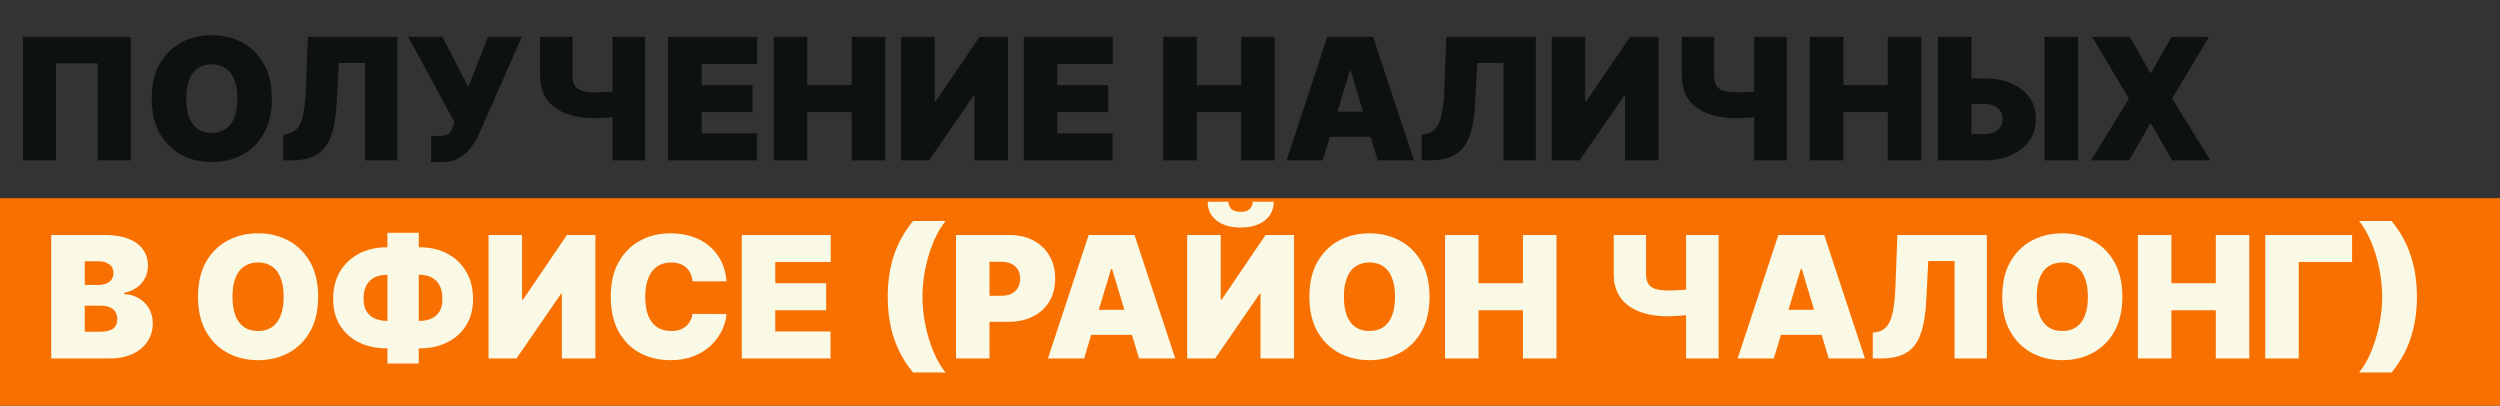 <svg width="530" height="86" viewBox="0 0 530 86" fill="none" xmlns="http://www.w3.org/2000/svg">
<rect x="0" y="0" width="530" height="86" fill="#333333" stroke="none"/>
<rect y="42" width="530" height="44" fill="#F87000"/>
<path d="M27.722 7.818V34H20.716V13.443H11.869V34H4.864V7.818H27.722ZM57.633 20.909C57.633 23.824 57.066 26.283 55.933 28.285C54.799 30.28 53.27 31.793 51.343 32.824C49.417 33.847 47.27 34.358 44.9 34.358C42.514 34.358 40.358 33.842 38.431 32.811C36.514 31.771 34.988 30.254 33.855 28.26C32.73 26.257 32.167 23.807 32.167 20.909C32.167 17.994 32.73 15.54 33.855 13.546C34.988 11.543 36.514 10.03 38.431 9.007C40.358 7.976 42.514 7.46 44.9 7.46C47.27 7.46 49.417 7.976 51.343 9.007C53.27 10.03 54.799 11.543 55.933 13.546C57.066 15.54 57.633 17.994 57.633 20.909ZM50.321 20.909C50.321 19.341 50.112 18.02 49.694 16.946C49.285 15.864 48.676 15.046 47.866 14.492C47.065 13.929 46.076 13.648 44.9 13.648C43.724 13.648 42.731 13.929 41.922 14.492C41.12 15.046 40.511 15.864 40.093 16.946C39.684 18.02 39.48 19.341 39.48 20.909C39.48 22.477 39.684 23.803 40.093 24.885C40.511 25.959 41.12 26.777 41.922 27.34C42.731 27.893 43.724 28.171 44.9 28.171C46.076 28.171 47.065 27.893 47.866 27.34C48.676 26.777 49.285 25.959 49.694 24.885C50.112 23.803 50.321 22.477 50.321 20.909ZM60.053 34V28.528L60.769 28.426C61.638 28.29 62.358 27.915 62.929 27.301C63.508 26.679 63.952 25.695 64.258 24.348C64.574 22.993 64.774 21.148 64.859 18.812L65.269 7.818H84.24V34H77.388V13.341H71.814L71.405 21.574C71.251 24.625 70.842 27.058 70.178 28.874C69.513 30.689 68.503 31.997 67.148 32.798C65.793 33.599 64.007 34 61.791 34H60.053ZM91.39 34.358V28.835H92.668C93.418 28.835 94.01 28.776 94.445 28.656C94.888 28.528 95.229 28.307 95.468 27.991C95.715 27.668 95.924 27.216 96.094 26.636L96.35 25.869L86.532 7.818H93.793L99.265 18.454L103.458 7.818H110.617L101.617 28.273C101.123 29.347 100.534 30.348 99.853 31.277C99.171 32.197 98.323 32.943 97.309 33.514C96.294 34.077 95.037 34.358 93.537 34.358H91.39ZM114.503 7.818H121.355V16.051C121.355 16.869 121.496 17.538 121.777 18.058C122.067 18.578 122.549 18.962 123.222 19.209C123.904 19.456 124.833 19.579 126.009 19.579C126.222 19.579 126.567 19.575 127.044 19.567C127.53 19.55 128.054 19.528 128.617 19.503C129.179 19.469 129.695 19.43 130.164 19.388C130.641 19.337 130.978 19.281 131.174 19.222V24.591C130.952 24.668 130.586 24.736 130.074 24.796C129.563 24.847 129.013 24.893 128.425 24.936C127.846 24.97 127.326 25 126.865 25.026C126.405 25.043 126.12 25.051 126.009 25.051C123.708 25.051 121.692 24.723 119.962 24.067C118.232 23.41 116.89 22.418 115.935 21.088C114.98 19.759 114.503 18.079 114.503 16.051V7.818ZM129.844 7.818H136.748V34H129.844V7.818ZM141.641 34V7.818H160.51V13.546H148.749V18.046H159.538V23.773H148.749V28.273H160.459V34H141.641ZM164.035 34V7.818H171.143V18.046H180.552V7.818H187.66V34H180.552V23.773H171.143V34H164.035ZM191.035 7.818H198.143V21.523H198.348L207.654 7.818H213.689V34H206.581V20.244H206.427L196.967 34H191.035V7.818ZM217.051 34V7.818H235.92V13.546H224.159V18.046H234.949V23.773H224.159V28.273H235.869V34H217.051ZM246.617 34V7.818H253.725V18.046H263.134V7.818H270.242V34H263.134V23.773H253.725V34H246.617ZM280.418 34H272.748L281.39 7.818H291.106L299.748 34H292.077L286.35 15.028H286.146L280.418 34ZM278.987 23.671H293.407V28.989H278.987V23.671ZM301.4 34V28.528L302.116 28.426C302.985 28.29 303.706 27.915 304.277 27.301C304.856 26.679 305.299 25.695 305.606 24.348C305.922 22.993 306.122 21.148 306.207 18.812L306.616 7.818H325.588V34H318.735V13.341H313.162L312.752 21.574C312.599 24.625 312.19 27.058 311.525 28.874C310.86 30.689 309.85 31.997 308.495 32.798C307.14 33.599 305.355 34 303.139 34H301.4ZM328.953 7.818H336.061V21.523H336.266L345.572 7.818H351.607V34H344.499V20.244H344.345L334.885 34H328.953V7.818ZM356.554 7.818H363.406V16.051C363.406 16.869 363.547 17.538 363.828 18.058C364.118 18.578 364.599 18.962 365.273 19.209C365.955 19.456 366.884 19.579 368.06 19.579C368.273 19.579 368.618 19.575 369.095 19.567C369.581 19.55 370.105 19.528 370.668 19.503C371.23 19.469 371.746 19.43 372.214 19.388C372.692 19.337 373.028 19.281 373.224 19.222V24.591C373.003 24.668 372.636 24.736 372.125 24.796C371.614 24.847 371.064 24.893 370.476 24.936C369.896 24.97 369.376 25 368.916 25.026C368.456 25.043 368.17 25.051 368.06 25.051C365.759 25.051 363.743 24.723 362.013 24.067C360.283 23.41 358.94 22.418 357.986 21.088C357.031 19.759 356.554 18.079 356.554 16.051V7.818ZM371.895 7.818H378.798V34H371.895V7.818ZM383.691 34V7.818H390.799V18.046H400.208V7.818H407.316V34H400.208V23.773H390.799V34H383.691ZM415.191 16.614H420.612C422.819 16.614 424.745 16.967 426.39 17.675C428.044 18.382 429.326 19.379 430.238 20.666C431.159 21.953 431.615 23.466 431.606 25.204C431.615 26.943 431.159 28.473 430.238 29.794C429.326 31.115 428.044 32.146 426.39 32.888C424.745 33.629 422.819 34 420.612 34H410.845V7.818H417.953V28.426H420.612C421.473 28.426 422.193 28.285 422.772 28.004C423.36 27.723 423.804 27.335 424.102 26.841C424.409 26.347 424.558 25.784 424.549 25.153C424.558 24.259 424.225 23.517 423.552 22.929C422.879 22.332 421.899 22.034 420.612 22.034H415.191V16.614ZM440.555 7.818V34H433.447V7.818H440.555ZM451.533 7.818L455.829 15.438H456.033L460.38 7.818H468.306L460.482 20.909L468.613 34H460.482L456.033 26.227H455.829L451.38 34H443.3L451.329 20.909L443.556 7.818H451.533Z" fill="#0E1111"/>
<path d="M10.859 76V49.818H22.212C24.206 49.818 25.881 50.087 27.236 50.624C28.599 51.16 29.626 51.919 30.317 52.899C31.016 53.879 31.365 55.034 31.365 56.364C31.365 57.327 31.152 58.205 30.726 58.997C30.308 59.79 29.72 60.455 28.962 60.992C28.203 61.52 27.317 61.886 26.303 62.091V62.347C27.428 62.389 28.45 62.675 29.371 63.203C30.291 63.723 31.024 64.443 31.57 65.364C32.115 66.276 32.388 67.349 32.388 68.585C32.388 70.017 32.013 71.291 31.263 72.408C30.521 73.524 29.465 74.402 28.092 75.041C26.72 75.68 25.084 76 23.183 76H10.859ZM17.967 70.324H21.291C22.484 70.324 23.379 70.102 23.976 69.659C24.572 69.207 24.871 68.543 24.871 67.665C24.871 67.051 24.73 66.531 24.449 66.105C24.168 65.679 23.767 65.355 23.247 65.133C22.736 64.912 22.118 64.801 21.393 64.801H17.967V70.324ZM17.967 60.403H20.882C21.504 60.403 22.054 60.305 22.531 60.109C23.009 59.913 23.379 59.632 23.643 59.266C23.916 58.891 24.053 58.435 24.053 57.898C24.053 57.088 23.763 56.47 23.183 56.044C22.604 55.609 21.871 55.392 20.984 55.392H17.967V60.403ZM67.442 62.909C67.442 65.824 66.875 68.283 65.742 70.285C64.608 72.28 63.078 73.793 61.152 74.824C59.226 75.847 57.078 76.358 54.709 76.358C52.322 76.358 50.166 75.842 48.24 74.811C46.322 73.771 44.797 72.254 43.663 70.26C42.538 68.257 41.976 65.807 41.976 62.909C41.976 59.994 42.538 57.54 43.663 55.545C44.797 53.543 46.322 52.03 48.24 51.007C50.166 49.976 52.322 49.46 54.709 49.46C57.078 49.46 59.226 49.976 61.152 51.007C63.078 52.03 64.608 53.543 65.742 55.545C66.875 57.54 67.442 59.994 67.442 62.909ZM60.129 62.909C60.129 61.341 59.92 60.02 59.503 58.946C59.094 57.864 58.484 57.045 57.675 56.492C56.874 55.929 55.885 55.648 54.709 55.648C53.533 55.648 52.54 55.929 51.73 56.492C50.929 57.045 50.32 57.864 49.902 58.946C49.493 60.02 49.288 61.341 49.288 62.909C49.288 64.477 49.493 65.803 49.902 66.885C50.32 67.959 50.929 68.777 51.73 69.34C52.54 69.894 53.533 70.171 54.709 70.171C55.885 70.171 56.874 69.894 57.675 69.34C58.484 68.777 59.094 67.959 59.503 66.885C59.92 65.803 60.129 64.477 60.129 62.909ZM81.981 52.426H88.986C91.185 52.426 93.132 52.874 94.829 53.769C96.533 54.663 97.867 55.933 98.83 57.578C99.802 59.223 100.287 61.17 100.287 63.42C100.287 65.551 99.802 67.396 98.83 68.956C97.867 70.516 96.533 71.722 94.829 72.574C93.132 73.426 91.185 73.852 88.986 73.852H81.981C79.765 73.852 77.8 73.43 76.087 72.587C74.382 71.743 73.044 70.537 72.073 68.969C71.11 67.401 70.628 65.534 70.628 63.369C70.628 61.119 71.118 59.176 72.098 57.54C73.087 55.903 74.434 54.642 76.138 53.756C77.851 52.869 79.799 52.426 81.981 52.426ZM81.981 58.256C81.094 58.256 80.276 58.422 79.526 58.754C78.784 59.087 78.188 59.628 77.736 60.378C77.293 61.128 77.071 62.125 77.071 63.369C77.071 64.511 77.302 65.423 77.762 66.105C78.231 66.787 78.836 67.277 79.577 67.575C80.327 67.874 81.128 68.023 81.981 68.023H89.037C89.907 68.023 90.699 67.869 91.415 67.562C92.14 67.247 92.715 66.753 93.141 66.079C93.576 65.398 93.793 64.511 93.793 63.42C93.793 62.176 93.576 61.175 93.141 60.416C92.715 59.658 92.14 59.108 91.415 58.767C90.699 58.426 89.907 58.256 89.037 58.256H81.981ZM88.782 49.358V77.074H82.134V49.358H88.782ZM103.566 49.818H110.674V63.523H110.879L120.186 49.818H126.22V76H119.112V62.244H118.958L109.498 76H103.566V49.818ZM154.025 59.636H146.815C146.764 59.04 146.627 58.499 146.406 58.013C146.193 57.527 145.895 57.109 145.511 56.76C145.136 56.402 144.68 56.129 144.143 55.942C143.606 55.746 142.997 55.648 142.315 55.648C141.122 55.648 140.112 55.938 139.285 56.517C138.467 57.097 137.845 57.928 137.419 59.01C137.001 60.092 136.792 61.392 136.792 62.909C136.792 64.511 137.005 65.854 137.431 66.936C137.866 68.01 138.493 68.82 139.311 69.365C140.129 69.902 141.113 70.171 142.264 70.171C142.92 70.171 143.508 70.09 144.028 69.928C144.548 69.757 145 69.514 145.383 69.199C145.767 68.883 146.078 68.504 146.316 68.061C146.564 67.609 146.73 67.102 146.815 66.54L154.025 66.591C153.94 67.699 153.629 68.828 153.092 69.979C152.555 71.121 151.792 72.178 150.804 73.149C149.824 74.112 148.609 74.888 147.16 75.476C145.711 76.064 144.028 76.358 142.11 76.358C139.707 76.358 137.551 75.842 135.642 74.811C133.741 73.78 132.237 72.263 131.129 70.26C130.029 68.257 129.48 65.807 129.48 62.909C129.48 59.994 130.042 57.54 131.167 55.545C132.292 53.543 133.809 52.03 135.718 51.007C137.627 49.976 139.758 49.46 142.11 49.46C143.764 49.46 145.285 49.686 146.674 50.138C148.064 50.59 149.282 51.25 150.331 52.119C151.379 52.98 152.223 54.041 152.862 55.303C153.501 56.564 153.889 58.008 154.025 59.636ZM157.25 76V49.818H176.119V55.545H164.358V60.045H175.148V65.773H164.358V70.273H176.068V76H157.25ZM188.197 62.909C188.197 59.764 188.623 56.871 189.475 54.229C190.336 51.587 191.7 49.128 193.566 46.852H200.47C199.771 47.696 199.119 48.723 198.514 49.933C197.917 51.135 197.397 52.452 196.954 53.883C196.52 55.315 196.179 56.803 195.931 58.345C195.684 59.879 195.561 61.401 195.561 62.909C195.561 64.921 195.774 66.949 196.2 68.994C196.626 71.031 197.21 72.923 197.951 74.671C198.693 76.409 199.532 77.841 200.47 78.966H193.566C191.7 76.69 190.336 74.231 189.475 71.59C188.623 68.947 188.197 66.054 188.197 62.909ZM202.672 76V49.818H213.973C215.916 49.818 217.616 50.202 219.074 50.969C220.531 51.736 221.665 52.814 222.474 54.203C223.284 55.592 223.689 57.216 223.689 59.074C223.689 60.949 223.271 62.572 222.436 63.945C221.609 65.317 220.446 66.374 218.946 67.115C217.455 67.856 215.712 68.227 213.717 68.227H206.967V62.705H212.286C213.121 62.705 213.832 62.56 214.42 62.27C215.017 61.972 215.473 61.55 215.788 61.004C216.112 60.459 216.274 59.815 216.274 59.074C216.274 58.324 216.112 57.685 215.788 57.156C215.473 56.619 215.017 56.21 214.42 55.929C213.832 55.639 213.121 55.494 212.286 55.494H209.78V76H202.672ZM229.828 76H222.158L230.8 49.818H240.516L249.158 76H241.488L235.76 57.028H235.556L229.828 76ZM228.397 65.671H242.817V70.989H228.397V65.671ZM251.68 49.818H258.788V63.523H258.992L268.299 49.818H274.333V76H267.225V62.244H267.072L257.612 76H251.68V49.818ZM265.589 42.761H270.038C270.029 44.423 269.394 45.753 268.133 46.75C266.871 47.739 265.171 48.233 263.032 48.233C260.876 48.233 259.167 47.739 257.906 46.75C256.644 45.753 256.018 44.423 256.026 42.761H260.424C260.415 43.298 260.607 43.793 260.999 44.244C261.4 44.688 262.077 44.909 263.032 44.909C263.944 44.909 264.596 44.692 264.988 44.257C265.38 43.822 265.58 43.324 265.589 42.761ZM303.059 62.909C303.059 65.824 302.492 68.283 301.359 70.285C300.225 72.28 298.695 73.793 296.769 74.824C294.843 75.847 292.695 76.358 290.326 76.358C287.94 76.358 285.783 75.842 283.857 74.811C281.94 73.771 280.414 72.254 279.281 70.26C278.156 68.257 277.593 65.807 277.593 62.909C277.593 59.994 278.156 57.54 279.281 55.545C280.414 53.543 281.94 52.03 283.857 51.007C285.783 49.976 287.94 49.46 290.326 49.46C292.695 49.46 294.843 49.976 296.769 51.007C298.695 52.03 300.225 53.543 301.359 55.545C302.492 57.54 303.059 59.994 303.059 62.909ZM295.746 62.909C295.746 61.341 295.538 60.02 295.12 58.946C294.711 57.864 294.102 57.045 293.292 56.492C292.491 55.929 291.502 55.648 290.326 55.648C289.15 55.648 288.157 55.929 287.347 56.492C286.546 57.045 285.937 57.864 285.519 58.946C285.11 60.02 284.906 61.341 284.906 62.909C284.906 64.477 285.11 65.803 285.519 66.885C285.937 67.959 286.546 68.777 287.347 69.34C288.157 69.894 289.15 70.171 290.326 70.171C291.502 70.171 292.491 69.894 293.292 69.34C294.102 68.777 294.711 67.959 295.12 66.885C295.538 65.803 295.746 64.477 295.746 62.909ZM306.348 76V49.818H313.456V60.045H322.865V49.818H329.973V76H322.865V65.773H313.456V76H306.348ZM342.105 49.818H348.957V58.051C348.957 58.869 349.098 59.538 349.379 60.058C349.669 60.578 350.15 60.962 350.824 61.209C351.505 61.456 352.434 61.58 353.61 61.58C353.824 61.58 354.169 61.575 354.646 61.567C355.132 61.55 355.656 61.528 356.218 61.503C356.781 61.469 357.297 61.43 357.765 61.388C358.243 61.337 358.579 61.281 358.775 61.222V66.591C358.554 66.668 358.187 66.736 357.676 66.796C357.164 66.847 356.615 66.894 356.027 66.936C355.447 66.97 354.927 67 354.467 67.026C354.007 67.043 353.721 67.051 353.61 67.051C351.309 67.051 349.294 66.723 347.564 66.067C345.833 65.41 344.491 64.418 343.537 63.088C342.582 61.758 342.105 60.08 342.105 58.051V49.818ZM357.446 49.818H364.349V76H357.446V49.818ZM376.043 76H368.373L377.015 49.818H386.731L395.373 76H387.702L381.975 57.028H381.771L376.043 76ZM374.612 65.671H389.032V70.989H374.612V65.671ZM397.025 76V70.528L397.741 70.426C398.61 70.29 399.331 69.915 399.902 69.301C400.481 68.679 400.924 67.695 401.231 66.348C401.547 64.993 401.747 63.148 401.832 60.812L402.241 49.818H421.213V76H414.36V55.341H408.787L408.377 63.574C408.224 66.625 407.815 69.058 407.15 70.874C406.485 72.689 405.475 73.997 404.12 74.798C402.765 75.599 400.98 76 398.764 76H397.025ZM449.942 62.909C449.942 65.824 449.375 68.283 448.241 70.285C447.108 72.28 445.578 73.793 443.652 74.824C441.726 75.847 439.578 76.358 437.209 76.358C434.822 76.358 432.666 75.842 430.74 74.811C428.822 73.771 427.297 72.254 426.163 70.26C425.038 68.257 424.476 65.807 424.476 62.909C424.476 59.994 425.038 57.54 426.163 55.545C427.297 53.543 428.822 52.03 430.74 51.007C432.666 49.976 434.822 49.46 437.209 49.46C439.578 49.46 441.726 49.976 443.652 51.007C445.578 52.03 447.108 53.543 448.241 55.545C449.375 57.54 449.942 59.994 449.942 62.909ZM442.629 62.909C442.629 61.341 442.42 60.02 442.003 58.946C441.594 57.864 440.984 57.045 440.175 56.492C439.374 55.929 438.385 55.648 437.209 55.648C436.033 55.648 435.04 55.929 434.23 56.492C433.429 57.045 432.82 57.864 432.402 58.946C431.993 60.02 431.788 61.341 431.788 62.909C431.788 64.477 431.993 65.803 432.402 66.885C432.82 67.959 433.429 68.777 434.23 69.34C435.04 69.894 436.033 70.171 437.209 70.171C438.385 70.171 439.374 69.894 440.175 69.34C440.984 68.777 441.594 67.959 442.003 66.885C442.42 65.803 442.629 64.477 442.629 62.909ZM453.23 76V49.818H460.338V60.045H469.748V49.818H476.855V76H469.748V65.773H460.338V76H453.23ZM498.64 49.818V55.545H487.338V76H480.23V49.818H498.64ZM512.386 62.909C512.386 66.054 511.955 68.947 511.094 71.59C510.242 74.231 508.883 76.69 507.016 78.966H500.113C500.82 78.122 501.472 77.099 502.069 75.898C502.665 74.688 503.181 73.367 503.616 71.935C504.059 70.503 504.404 69.02 504.651 67.486C504.898 65.943 505.022 64.418 505.022 62.909C505.022 60.898 504.809 58.874 504.383 56.837C503.957 54.791 503.373 52.899 502.631 51.16C501.89 49.413 501.05 47.977 500.113 46.852H507.016C508.883 49.128 510.242 51.587 511.094 54.229C511.955 56.871 512.386 59.764 512.386 62.909Z" fill="#F9F9E5"/>
</svg>
